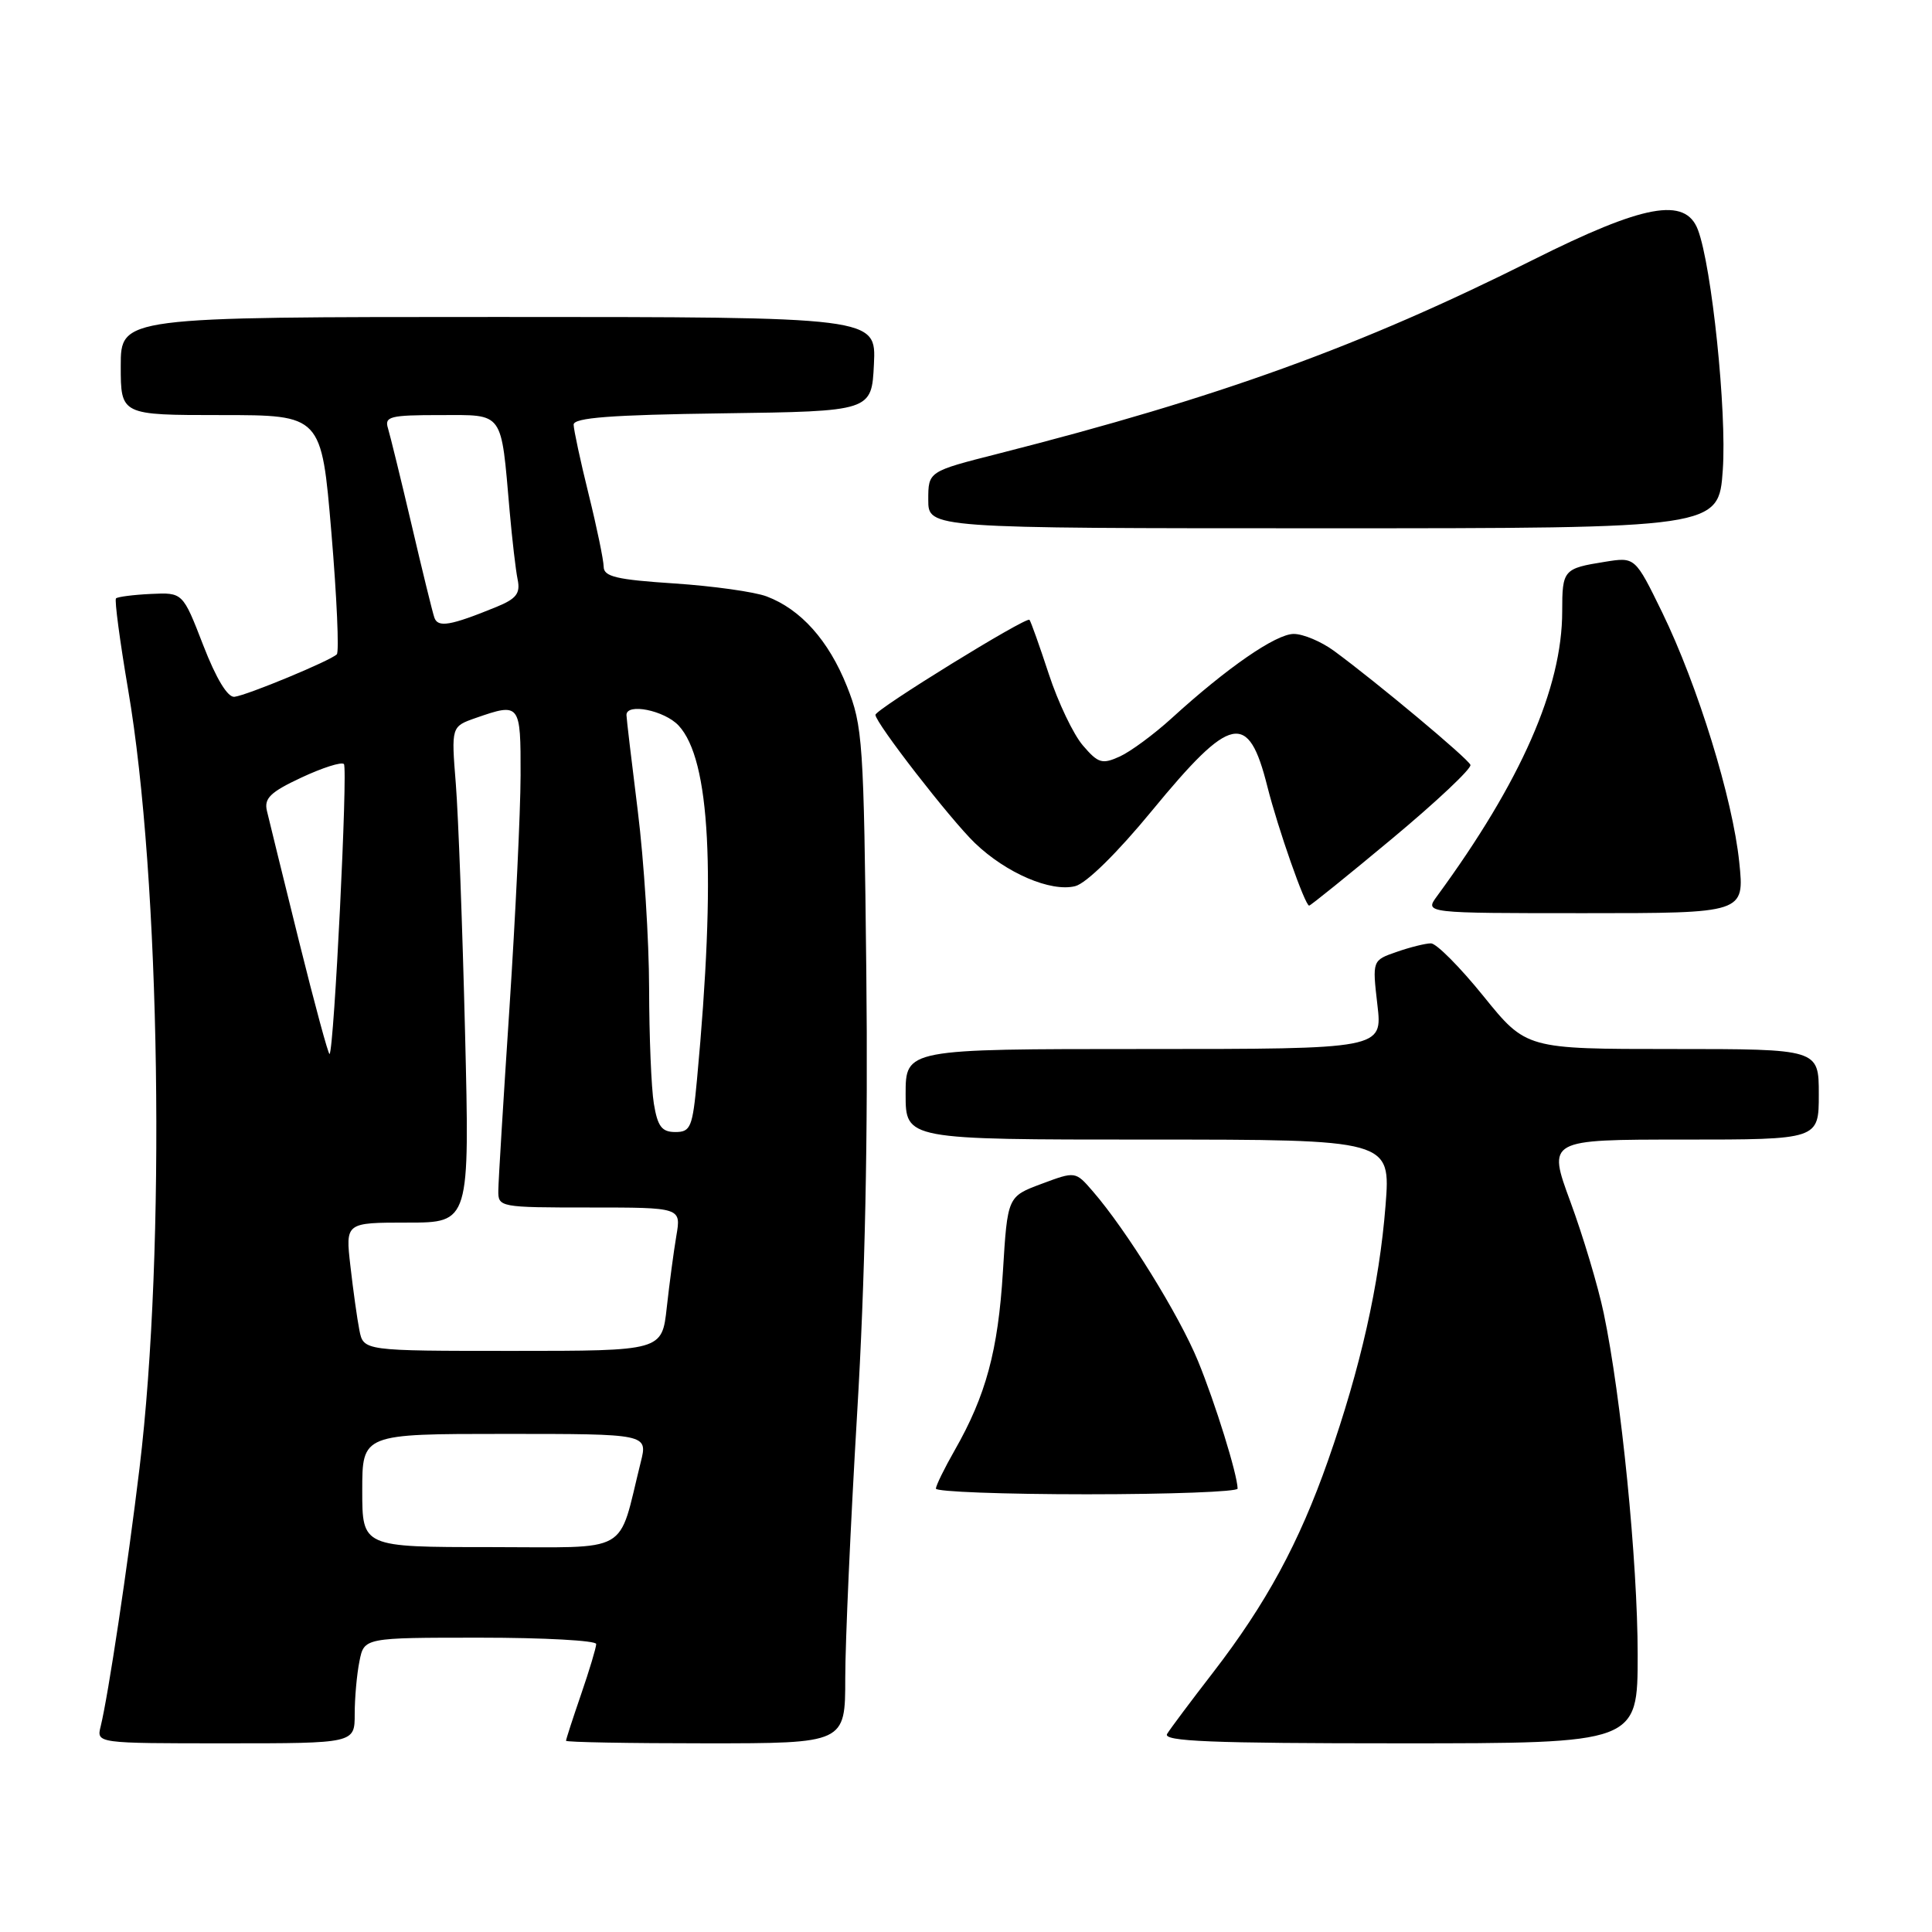 <?xml version="1.0" encoding="UTF-8" standalone="no"?>
<!DOCTYPE svg PUBLIC "-//W3C//DTD SVG 1.1//EN" "http://www.w3.org/Graphics/SVG/1.1/DTD/svg11.dtd" >
<svg xmlns="http://www.w3.org/2000/svg" xmlns:xlink="http://www.w3.org/1999/xlink" version="1.1" viewBox="0 0 256 256">
 <g >
 <path fill="currentColor"
d=" M 47.00 227.12 C 47.00 224.99 47.28 221.84 47.63 220.12 C 48.25 217.00 48.25 217.00 63.62 217.00 C 72.08 217.00 79.00 217.38 79.00 217.84 C 79.00 218.31 78.10 221.30 77.00 224.50 C 75.90 227.70 75.00 230.47 75.00 230.66 C 75.00 230.85 83.33 231.00 93.50 231.00 C 112.00 231.00 112.00 231.00 112.00 222.35 C 112.00 217.60 112.71 201.85 113.57 187.36 C 114.63 169.71 115.03 150.36 114.79 128.76 C 114.46 98.21 114.32 96.20 112.22 90.93 C 109.79 84.85 106.11 80.74 101.59 79.03 C 99.98 78.42 94.47 77.65 89.34 77.31 C 81.71 76.81 80.00 76.41 79.99 75.10 C 79.98 74.22 79.09 69.90 78.00 65.50 C 76.91 61.10 76.02 56.95 76.01 56.27 C 76.00 55.35 80.94 54.97 95.75 54.77 C 115.50 54.50 115.50 54.50 115.80 48.25 C 116.10 42.00 116.10 42.00 66.05 42.00 C 16.00 42.00 16.00 42.00 16.00 48.50 C 16.00 55.00 16.00 55.00 29.30 55.00 C 42.60 55.00 42.60 55.00 43.91 70.56 C 44.63 79.11 44.95 86.38 44.63 86.70 C 43.79 87.55 32.76 92.12 31.07 92.33 C 30.17 92.44 28.65 89.94 26.93 85.50 C 24.22 78.50 24.22 78.50 19.99 78.70 C 17.67 78.81 15.59 79.08 15.37 79.29 C 15.16 79.51 15.88 84.93 16.97 91.34 C 21.27 116.46 21.99 165.52 18.49 194.50 C 16.90 207.66 14.35 224.63 13.34 228.75 C 12.78 231.00 12.78 231.00 29.89 231.00 C 47.00 231.00 47.00 231.00 47.00 227.12 Z  M 217.00 219.25 C 217.00 206.94 214.82 185.07 212.50 174.00 C 211.75 170.42 209.76 163.78 208.09 159.25 C 205.05 151.00 205.05 151.00 223.03 151.00 C 241.00 151.00 241.00 151.00 241.00 145.00 C 241.00 139.00 241.00 139.00 221.61 139.00 C 202.23 139.00 202.23 139.00 196.57 132.00 C 193.46 128.15 190.33 125.00 189.61 125.00 C 188.89 125.00 186.84 125.51 185.07 126.13 C 181.83 127.25 181.83 127.25 182.51 133.13 C 183.20 139.00 183.20 139.00 151.60 139.00 C 120.00 139.00 120.00 139.00 120.00 145.00 C 120.00 151.00 120.00 151.00 152.14 151.00 C 184.28 151.00 184.28 151.00 183.59 159.75 C 182.77 170.19 180.28 181.25 175.98 193.50 C 172.14 204.44 167.78 212.48 160.74 221.61 C 157.81 225.40 155.07 229.06 154.65 229.75 C 154.04 230.74 160.45 231.00 185.44 231.00 C 217.00 231.00 217.00 231.00 217.00 219.25 Z  M 163.99 197.25 C 163.96 195.36 161.03 185.92 158.74 180.34 C 156.24 174.25 149.26 162.99 144.80 157.85 C 142.50 155.19 142.50 155.19 138.00 156.87 C 133.50 158.55 133.50 158.55 132.89 168.52 C 132.25 178.96 130.64 184.92 126.50 192.17 C 125.14 194.55 124.02 196.84 124.01 197.25 C 124.01 197.66 133.00 198.00 144.00 198.00 C 155.00 198.00 163.99 197.66 163.99 197.25 Z  M 230.46 114.25 C 229.60 105.84 224.96 90.83 220.25 81.15 C 216.66 73.80 216.66 73.80 212.68 74.44 C 207.16 75.32 207.00 75.50 207.00 81.01 C 207.00 91.14 201.53 103.58 190.41 118.75 C 188.76 121.00 188.76 121.00 209.96 121.00 C 231.16 121.00 231.16 121.00 230.46 114.25 Z  M 184.49 111.10 C 190.36 106.21 195.02 101.82 194.84 101.35 C 194.50 100.49 182.42 90.40 176.77 86.25 C 175.08 85.01 172.68 84.00 171.43 84.00 C 169.07 84.00 162.61 88.46 155.25 95.17 C 152.91 97.30 149.82 99.58 148.38 100.24 C 146.04 101.30 145.52 101.15 143.49 98.78 C 142.23 97.32 140.20 93.06 138.97 89.31 C 137.74 85.57 136.59 82.33 136.41 82.13 C 136.01 81.66 116.00 94.00 116.00 94.72 C 116.00 95.78 125.92 108.57 129.17 111.70 C 133.32 115.69 139.23 118.23 142.47 117.42 C 143.94 117.05 148.04 113.02 152.65 107.41 C 163.14 94.66 165.41 94.19 167.93 104.21 C 169.34 109.80 172.92 120.00 173.47 120.00 C 173.65 120.00 178.61 116.00 184.49 111.10 Z  M 228.28 62.25 C 228.82 54.56 226.82 35.29 224.98 30.44 C 223.31 26.06 217.83 27.07 203.10 34.45 C 180.27 45.89 161.60 52.65 132.25 60.12 C 123.00 62.47 123.00 62.47 123.00 66.23 C 123.00 70.00 123.00 70.00 175.37 70.00 C 227.74 70.00 227.74 70.00 228.28 62.25 Z  M 48.00 197.50 C 48.00 190.00 48.00 190.00 66.92 190.00 C 85.84 190.00 85.84 190.00 84.90 193.75 C 81.80 206.18 83.89 205.00 64.96 205.00 C 48.00 205.00 48.00 205.00 48.00 197.50 Z  M 47.62 176.25 C 47.32 174.74 46.79 170.91 46.43 167.75 C 45.77 162.00 45.77 162.00 54.00 162.00 C 62.24 162.00 62.24 162.00 61.62 136.75 C 61.28 122.86 60.73 108.07 60.40 103.88 C 59.79 96.27 59.79 96.27 63.05 95.13 C 68.92 93.09 69.00 93.19 68.98 102.75 C 68.97 107.56 68.30 121.40 67.51 133.50 C 66.71 145.60 66.04 156.51 66.03 157.75 C 66.00 159.96 66.21 160.00 78.13 160.00 C 90.26 160.00 90.26 160.00 89.62 163.75 C 89.27 165.81 88.70 170.09 88.35 173.25 C 87.72 179.00 87.72 179.00 67.94 179.00 C 48.16 179.00 48.16 179.00 47.62 176.25 Z  M 86.64 146.25 C 86.30 144.19 86.02 137.31 86.01 130.96 C 86.00 124.62 85.33 114.04 84.51 107.46 C 83.69 100.88 83.01 95.16 83.01 94.75 C 82.99 93.11 88.04 94.13 89.92 96.14 C 94.11 100.64 94.90 115.73 92.36 142.99 C 91.77 149.38 91.51 150.00 89.49 150.00 C 87.69 150.00 87.14 149.27 86.64 146.25 Z  M 39.62 124.72 C 37.55 116.35 35.63 108.58 35.37 107.45 C 34.97 105.78 35.83 104.95 39.94 103.03 C 42.72 101.73 45.25 100.92 45.57 101.24 C 46.11 101.78 44.27 139.07 43.67 139.66 C 43.52 139.81 41.70 133.09 39.62 124.72 Z  M 57.55 81.82 C 57.30 81.09 55.94 75.55 54.53 69.50 C 53.11 63.45 51.70 57.71 51.41 56.75 C 50.92 55.19 51.68 55.00 58.31 55.00 C 66.84 55.00 66.36 54.33 67.53 67.72 C 67.86 71.45 68.33 75.53 68.59 76.79 C 68.97 78.63 68.42 79.34 65.78 80.42 C 59.66 82.92 58.01 83.20 57.55 81.82 Z "/>
</g>
</svg>